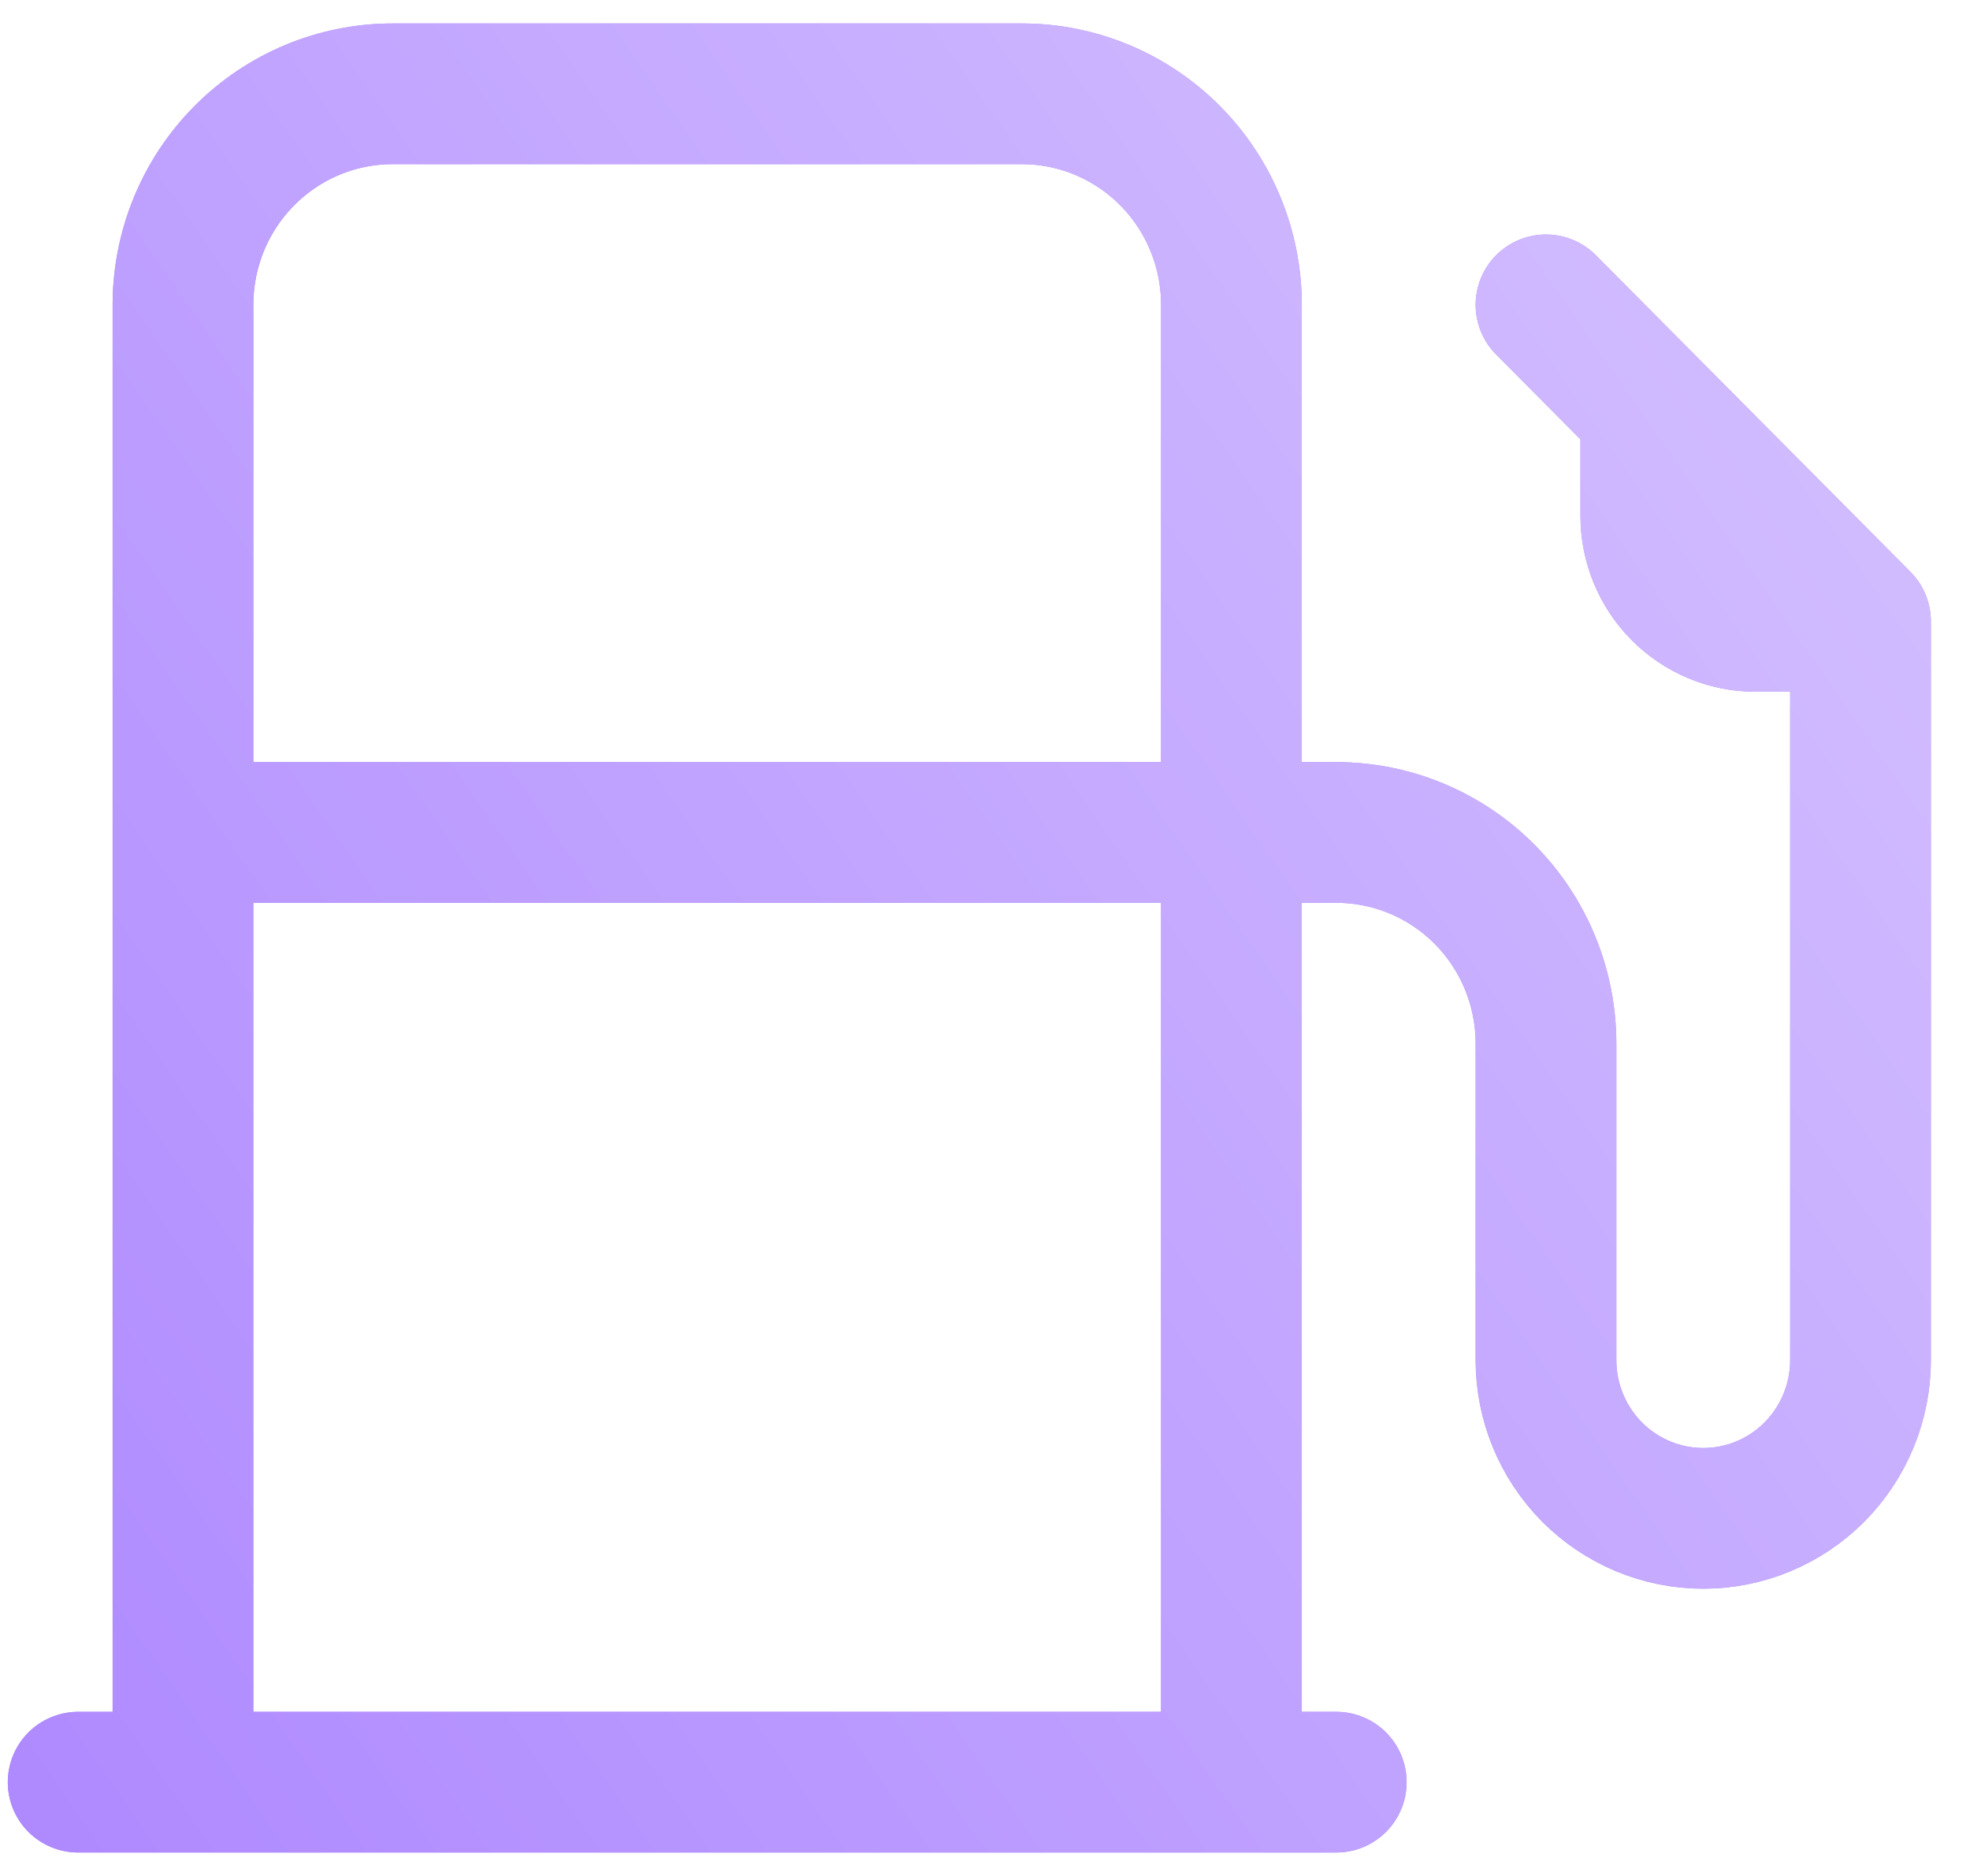 <svg width="42" height="40" viewBox="0 0 42 40" fill="none" xmlns="http://www.w3.org/2000/svg">
<path d="M39.666 13.25V29C39.666 29.895 39.313 30.753 38.684 31.387C38.055 32.019 37.202 32.375 36.313 32.375C35.424 32.375 34.571 32.019 33.942 31.387C33.313 30.753 32.96 29.895 32.96 29V22.25C32.96 21.056 32.489 19.912 31.651 19.068C30.812 18.224 29.675 17.75 28.489 17.75H3.901M39.666 13.25L32.96 6.5M39.666 13.25H37.431C36.838 13.25 36.269 13.013 35.85 12.591C35.431 12.169 35.195 11.597 35.195 11V8.75M3.901 38V6.5C3.901 5.307 4.372 4.162 5.211 3.318C6.049 2.474 7.186 2 8.372 2H21.784C22.969 2 24.106 2.474 24.945 3.318C25.783 4.162 26.254 5.307 26.254 6.5V38M1.666 38H28.489" stroke="#AB86FA" stroke-width="3" stroke-linecap="round" stroke-linejoin="round"/>
<path d="M39.666 13.25V29C39.666 29.895 39.313 30.753 38.684 31.387C38.055 32.019 37.202 32.375 36.313 32.375C35.424 32.375 34.571 32.019 33.942 31.387C33.313 30.753 32.96 29.895 32.96 29V22.25C32.96 21.056 32.489 19.912 31.651 19.068C30.812 18.224 29.675 17.75 28.489 17.75H3.901M39.666 13.25L32.96 6.5M39.666 13.25H37.431C36.838 13.25 36.269 13.013 35.85 12.591C35.431 12.169 35.195 11.597 35.195 11V8.75M3.901 38V6.5C3.901 5.307 4.372 4.162 5.211 3.318C6.049 2.474 7.186 2 8.372 2H21.784C22.969 2 24.106 2.474 24.945 3.318C25.783 4.162 26.254 5.307 26.254 6.5V38M1.666 38H28.489" stroke="url(#paint0_linear_39466_96068)" stroke-width="3" stroke-linecap="round" stroke-linejoin="round"/>
<defs>
<linearGradient id="paint0_linear_39466_96068" x1="-7.556" y1="38.105" x2="43.997" y2="2.281" gradientUnits="userSpaceOnUse">
<stop stop-color="#AA83FF"/>
<stop offset="1" stop-color="#D7C4FF"/>
</linearGradient>
</defs>
</svg>
